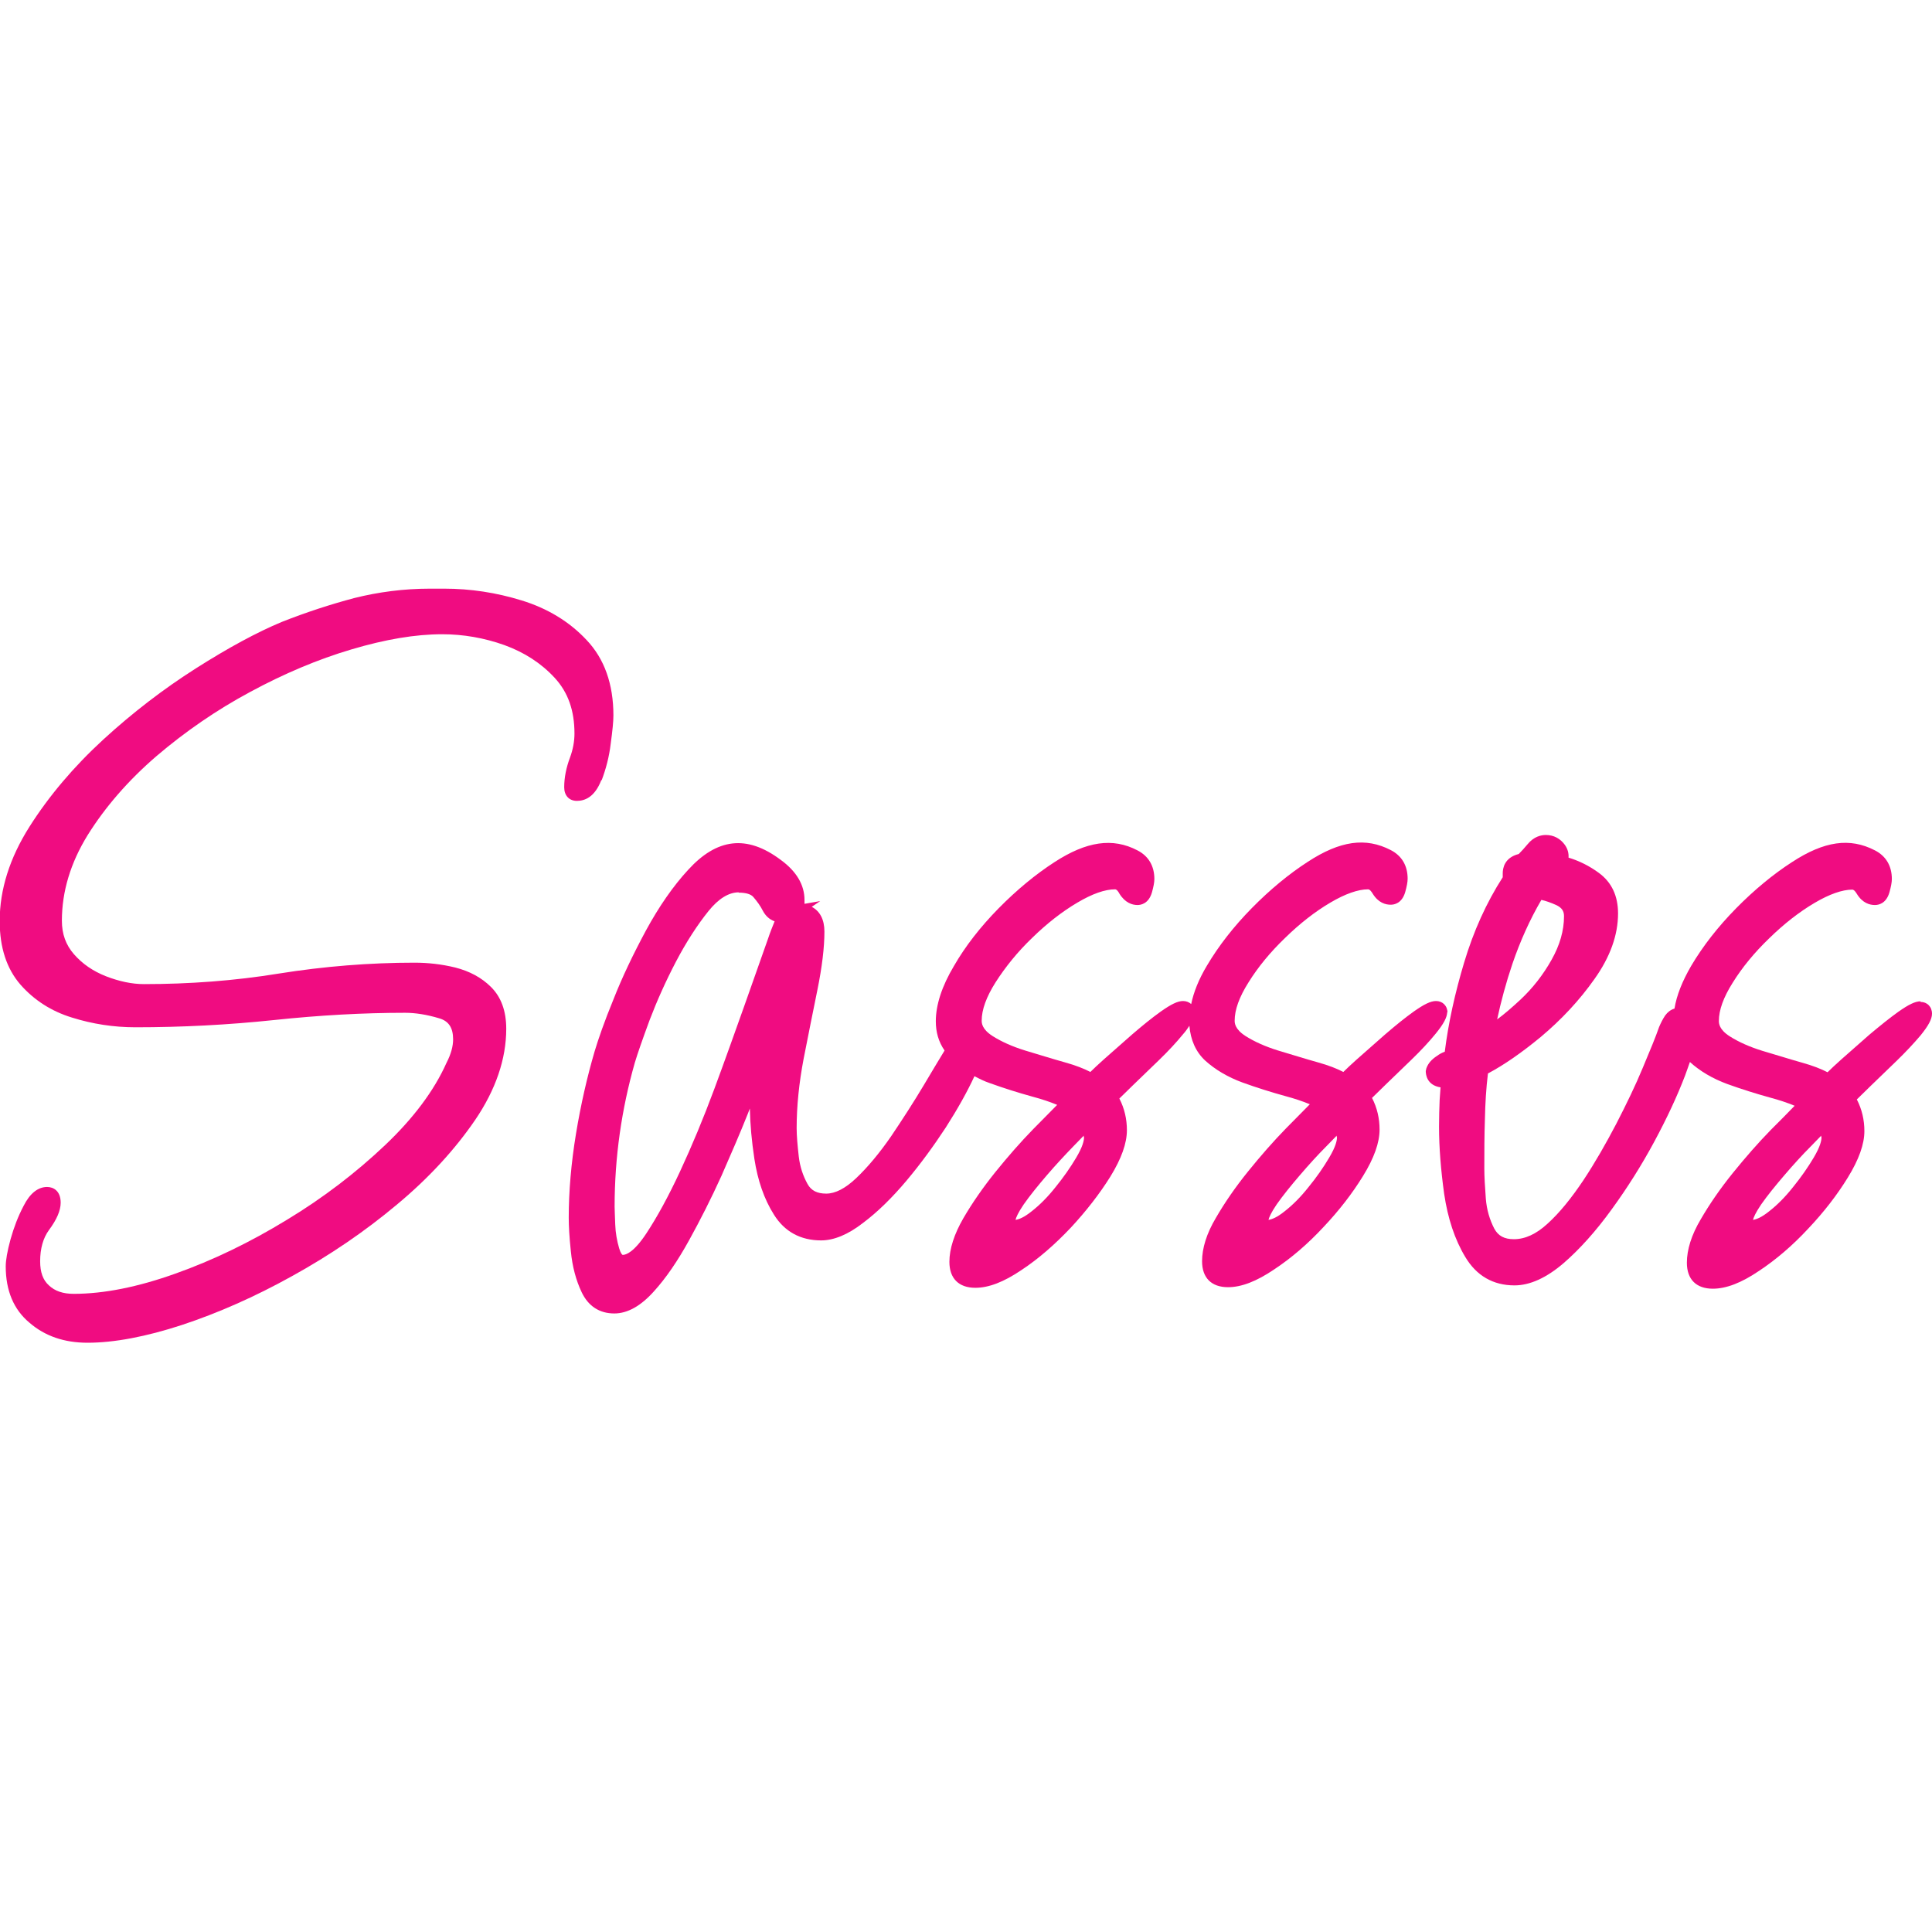 <?xml version="1.0" encoding="UTF-8"?>
<svg id="Layer_1" xmlns="http://www.w3.org/2000/svg" viewBox="0 0 64 64">
  <defs>
    <style>
      .cls-1 {
        fill: #f00c81;
      }
    </style>
  </defs>
  <path class="cls-1" d="M19.93,25.85c.14-.37.25-.78.3-1.21.06-.44.09-.74.09-.94,0-1.04-.3-1.88-.89-2.5-.57-.61-1.3-1.05-2.15-1.31-.84-.26-1.7-.39-2.56-.39h-.48c-.86,0-1.7.11-2.5.31-.79.21-1.59.47-2.4.79-.82.34-1.78.86-2.85,1.54-1.07.68-2.1,1.47-3.07,2.36-.98.9-1.8,1.87-2.44,2.88-.66,1.04-.99,2.09-.99,3.13,0,.88.23,1.58.69,2.11.45.51,1.02.88,1.71,1.09.67.21,1.37.32,2.1.32,1.53,0,3.07-.08,4.59-.24,1.51-.16,2.96-.24,4.34-.24.34,0,.72.06,1.12.18.32.09.47.31.47.7,0,.23-.07.49-.22.78-.41.92-1.1,1.84-2.04,2.73-.95.9-2.04,1.74-3.25,2.47-1.21.74-2.45,1.34-3.69,1.78-1.23.44-2.36.67-3.37.67-.35,0-.62-.09-.82-.28-.2-.18-.29-.44-.29-.8,0-.42.1-.77.29-1.03.26-.35.39-.65.39-.91,0-.38-.23-.52-.45-.52-.3,0-.57.21-.78.63-.18.34-.32.71-.43,1.1-.11.4-.16.7-.16.9,0,.8.26,1.43.79,1.87.51.44,1.15.66,1.92.66.88,0,1.94-.2,3.13-.59,1.18-.39,2.41-.93,3.65-1.62,1.25-.69,2.41-1.48,3.46-2.36,1.06-.88,1.93-1.83,2.6-2.81.68-1,1.03-2.02,1.03-3.02,0-.59-.17-1.05-.5-1.38-.32-.32-.72-.53-1.19-.65-.45-.11-.9-.16-1.35-.16-1.48,0-2.99.12-4.49.36-1.47.24-2.98.35-4.47.35-.4,0-.82-.09-1.26-.26-.43-.17-.78-.41-1.06-.73-.27-.31-.4-.67-.4-1.11,0-.97.29-1.92.85-2.83.58-.93,1.34-1.81,2.28-2.62.95-.81,1.99-1.53,3.11-2.13,1.11-.6,2.24-1.08,3.36-1.41,1.11-.33,2.11-.5,3-.5.69,0,1.39.12,2.06.36.66.24,1.22.6,1.67,1.09.44.48.65,1.08.65,1.84,0,.26-.05.53-.15.8-.12.32-.19.65-.19.98,0,.27.16.45.42.45s.59-.12.81-.69Z"/>
  <path class="cls-1" d="M47.95,33.55c0-.23-.16-.39-.38-.39-.18,0-.4.11-.74.35-.28.2-.59.45-.95.76-.34.3-.65.57-.93.82-.19.17-.34.31-.45.42-.21-.11-.49-.22-.85-.32-.43-.12-.87-.26-1.31-.39-.42-.13-.78-.29-1.08-.48-.36-.23-.36-.44-.36-.51,0-.36.15-.78.46-1.27.31-.5.72-1,1.21-1.47.48-.47.99-.87,1.5-1.17.49-.29.92-.44,1.25-.44.06,0,.12.09.15.14.19.31.43.37.6.37.11,0,.37-.04.48-.42.05-.18.08-.33.08-.44,0-.43-.19-.76-.56-.95-.83-.43-1.68-.31-2.75.39-.62.4-1.25.92-1.85,1.53-.6.61-1.1,1.25-1.49,1.91-.27.45-.44.88-.52,1.27-.07-.06-.16-.1-.27-.1-.18,0-.4.11-.74.35-.28.2-.59.45-.95.76-.34.3-.65.57-.93.82-.19.17-.34.31-.45.42-.21-.11-.49-.22-.85-.32-.43-.12-.87-.26-1.31-.39-.42-.13-.78-.29-1.08-.48-.36-.23-.36-.44-.36-.51,0-.36.15-.78.46-1.27.32-.5.72-1,1.21-1.47.48-.47.99-.87,1.5-1.17.49-.29.91-.44,1.25-.44.06,0,.12.1.14.14.19.31.43.38.6.38.11,0,.37-.04.48-.42.05-.18.08-.33.08-.44,0-.43-.19-.76-.56-.95-.82-.43-1.69-.3-2.75.39-.62.4-1.25.92-1.85,1.53-.6.61-1.1,1.25-1.48,1.91-.4.67-.6,1.29-.6,1.83,0,.36.09.68.29.97-.2.33-.43.71-.69,1.15-.34.57-.71,1.14-1.08,1.69-.38.55-.77,1.02-1.16,1.39-.36.34-.69.51-.99.51s-.5-.1-.62-.32c-.15-.27-.25-.57-.29-.91-.04-.36-.07-.68-.07-.94,0-.73.08-1.5.23-2.29.16-.81.31-1.57.46-2.3.15-.74.23-1.39.23-1.92,0-.4-.15-.68-.42-.82l.28-.19-.52.09s0-.09,0-.13c0-.49-.26-.94-.78-1.32-1.14-.86-2.13-.71-3.07.32-.5.54-.97,1.22-1.4,2.01-.42.78-.79,1.55-1.08,2.29-.3.73-.5,1.31-.62,1.71-.25.85-.46,1.77-.62,2.74-.16.97-.24,1.91-.24,2.78,0,.26.02.64.07,1.11.05.51.17.96.36,1.36.22.46.59.7,1.08.7.44,0,.88-.25,1.31-.73.4-.44.79-1.01,1.17-1.7.37-.67.73-1.38,1.07-2.13.32-.73.62-1.42.87-2.05.02-.06.05-.12.07-.18.01.52.06,1.08.15,1.67.11.71.32,1.33.65,1.85.35.56.88.85,1.56.85.42,0,.89-.19,1.39-.58.48-.36.96-.83,1.44-1.4.47-.56.9-1.15,1.3-1.76.39-.61.71-1.18.95-1.7.17.09.33.17.51.23.47.17.95.32,1.42.45.3.08.57.17.81.27-.23.23-.49.5-.79.8-.42.43-.84.91-1.26,1.43-.41.51-.77,1.03-1.06,1.53-.3.52-.46,1.01-.46,1.44,0,.55.31.86.86.86.44,0,.94-.19,1.53-.59.56-.37,1.1-.84,1.63-1.4.52-.56.96-1.13,1.31-1.69.37-.6.55-1.11.55-1.54,0-.37-.08-.72-.25-1.05.11-.11.26-.25.44-.43.27-.26.56-.54.87-.84.31-.3.58-.59.8-.86.09-.1.15-.19.21-.28.04.47.21.86.52,1.15.33.3.75.55,1.24.73.47.17.95.32,1.42.45.3.08.57.17.81.27-.23.23-.49.5-.79.8-.42.43-.84.91-1.26,1.43-.42.52-.77,1.03-1.06,1.53-.31.52-.46,1.01-.46,1.44,0,.55.31.86.86.86.44,0,.94-.19,1.53-.59.56-.37,1.11-.84,1.63-1.4.52-.55.96-1.12,1.31-1.69.37-.6.55-1.11.55-1.54,0-.37-.08-.72-.25-1.05.11-.11.26-.25.44-.43l.87-.84c.31-.3.58-.59.8-.86.26-.32.38-.54.38-.72ZM44.29,37.67c0,.11-.04.31-.26.68-.19.32-.41.64-.68.97-.26.33-.53.6-.8.81-.25.2-.41.26-.53.28.02-.08.08-.23.27-.51.21-.3.47-.62.77-.97.3-.35.59-.67.88-.96.13-.13.24-.25.34-.35,0,.01,0,.03,0,.04ZM35.91,37.67c0,.11-.04.31-.26.68-.19.32-.42.65-.68.97-.26.33-.53.6-.8.81-.25.2-.41.26-.53.28.02-.08.08-.23.27-.51.21-.3.47-.62.77-.97.3-.35.6-.67.88-.96.13-.13.24-.25.34-.35,0,.01,0,.03,0,.04ZM24.47,29.57c.24,0,.41.05.49.15.12.14.23.29.31.45.09.17.22.29.39.35-.06.15-.14.34-.23.61l-.77,2.18c-.31.87-.64,1.8-1,2.77-.36.97-.74,1.88-1.13,2.72-.39.84-.77,1.53-1.12,2.06-.41.62-.67.71-.78.71-.02,0-.07-.05-.12-.22-.07-.24-.12-.5-.13-.79-.01-.3-.02-.5-.02-.59,0-1.63.23-3.23.67-4.77.09-.3.25-.76.49-1.41.24-.63.53-1.28.87-1.93.34-.65.71-1.22,1.08-1.68.33-.41.67-.62,1-.62Z"/>
  <path class="cls-1" d="M63.62,33.17c-.18,0-.4.11-.74.35-.28.2-.59.45-.96.76-.34.3-.65.57-.93.82-.19.17-.34.31-.45.42-.21-.11-.49-.22-.85-.32-.43-.12-.86-.26-1.31-.39-.42-.13-.78-.29-1.08-.48-.36-.23-.36-.44-.36-.51,0-.36.15-.78.46-1.27.31-.5.72-1,1.21-1.47.48-.47.99-.87,1.5-1.17.49-.29.92-.44,1.25-.44.06,0,.12.09.15.14.19.31.43.37.6.37.11,0,.37-.04.48-.42.05-.18.08-.33.08-.44,0-.43-.19-.76-.56-.95-.83-.43-1.68-.31-2.75.39-.62.4-1.25.92-1.85,1.53-.6.61-1.1,1.25-1.49,1.91-.29.5-.48.97-.55,1.41-.13.04-.23.12-.31.23-.08.12-.14.24-.2.38-.11.32-.3.78-.54,1.35-.24.58-.54,1.2-.88,1.86-.34.65-.7,1.28-1.09,1.87-.39.58-.78,1.07-1.19,1.44-.37.34-.74.51-1.11.51-.32,0-.52-.11-.65-.35-.15-.29-.25-.62-.28-.99-.03-.4-.05-.74-.05-1,0-.54,0-1.09.02-1.65.01-.5.04-1.01.1-1.5.53-.28,1.12-.69,1.75-1.21.68-.57,1.28-1.21,1.78-1.92.52-.73.78-1.46.78-2.17,0-.58-.21-1.03-.63-1.34-.31-.23-.65-.4-1.01-.51.01-.15-.03-.29-.12-.42-.15-.21-.37-.33-.63-.33-.16,0-.4.05-.61.31-.1.12-.2.23-.29.32-.48.12-.53.48-.53.64v.13c-.54.84-.97,1.79-1.28,2.83-.3,1-.52,1.99-.64,2.95-.09.03-.18.08-.26.14-.17.11-.29.24-.35.41l-.02.09c0,.12.04.47.49.54-.01.13-.02.27-.03.42-.01.26-.02.56-.02.88,0,.69.06,1.44.17,2.23.12.81.35,1.51.7,2.09.37.62.92.94,1.63.94.51,0,1.06-.25,1.63-.74.53-.46,1.07-1.06,1.59-1.78.51-.7.99-1.46,1.41-2.24.42-.78.76-1.51,1.02-2.19.06-.16.11-.31.16-.45,0,0,0,0,0,0,.33.3.75.55,1.24.73.47.17.95.32,1.42.45.3.08.57.17.81.27-.22.23-.49.5-.79.8-.42.43-.84.91-1.26,1.43-.42.52-.77,1.03-1.06,1.53-.31.52-.46,1.01-.46,1.44,0,.55.31.86.86.86.44,0,.94-.19,1.53-.59.56-.37,1.11-.84,1.63-1.4.52-.55.96-1.12,1.31-1.69.37-.6.55-1.11.55-1.54,0-.37-.08-.72-.25-1.05.11-.11.26-.25.44-.43l.87-.84c.31-.3.58-.59.8-.85.26-.32.38-.54.38-.72,0-.23-.16-.39-.38-.39ZM60.34,37.67c0,.11-.04.31-.26.68-.19.32-.42.65-.68.97-.26.33-.53.6-.8.81-.25.2-.41.26-.53.28.02-.08.08-.23.27-.51.21-.3.47-.62.77-.97.3-.35.59-.67.88-.96.13-.13.24-.25.34-.35,0,.01,0,.03,0,.04ZM49.59,33.79c.13-.61.3-1.24.51-1.86.26-.76.58-1.47.96-2.12.14.03.31.09.49.17.19.09.26.2.26.37,0,.48-.14.96-.41,1.44-.28.5-.63.95-1.05,1.34-.26.24-.51.46-.77.65Z"/>
</svg>